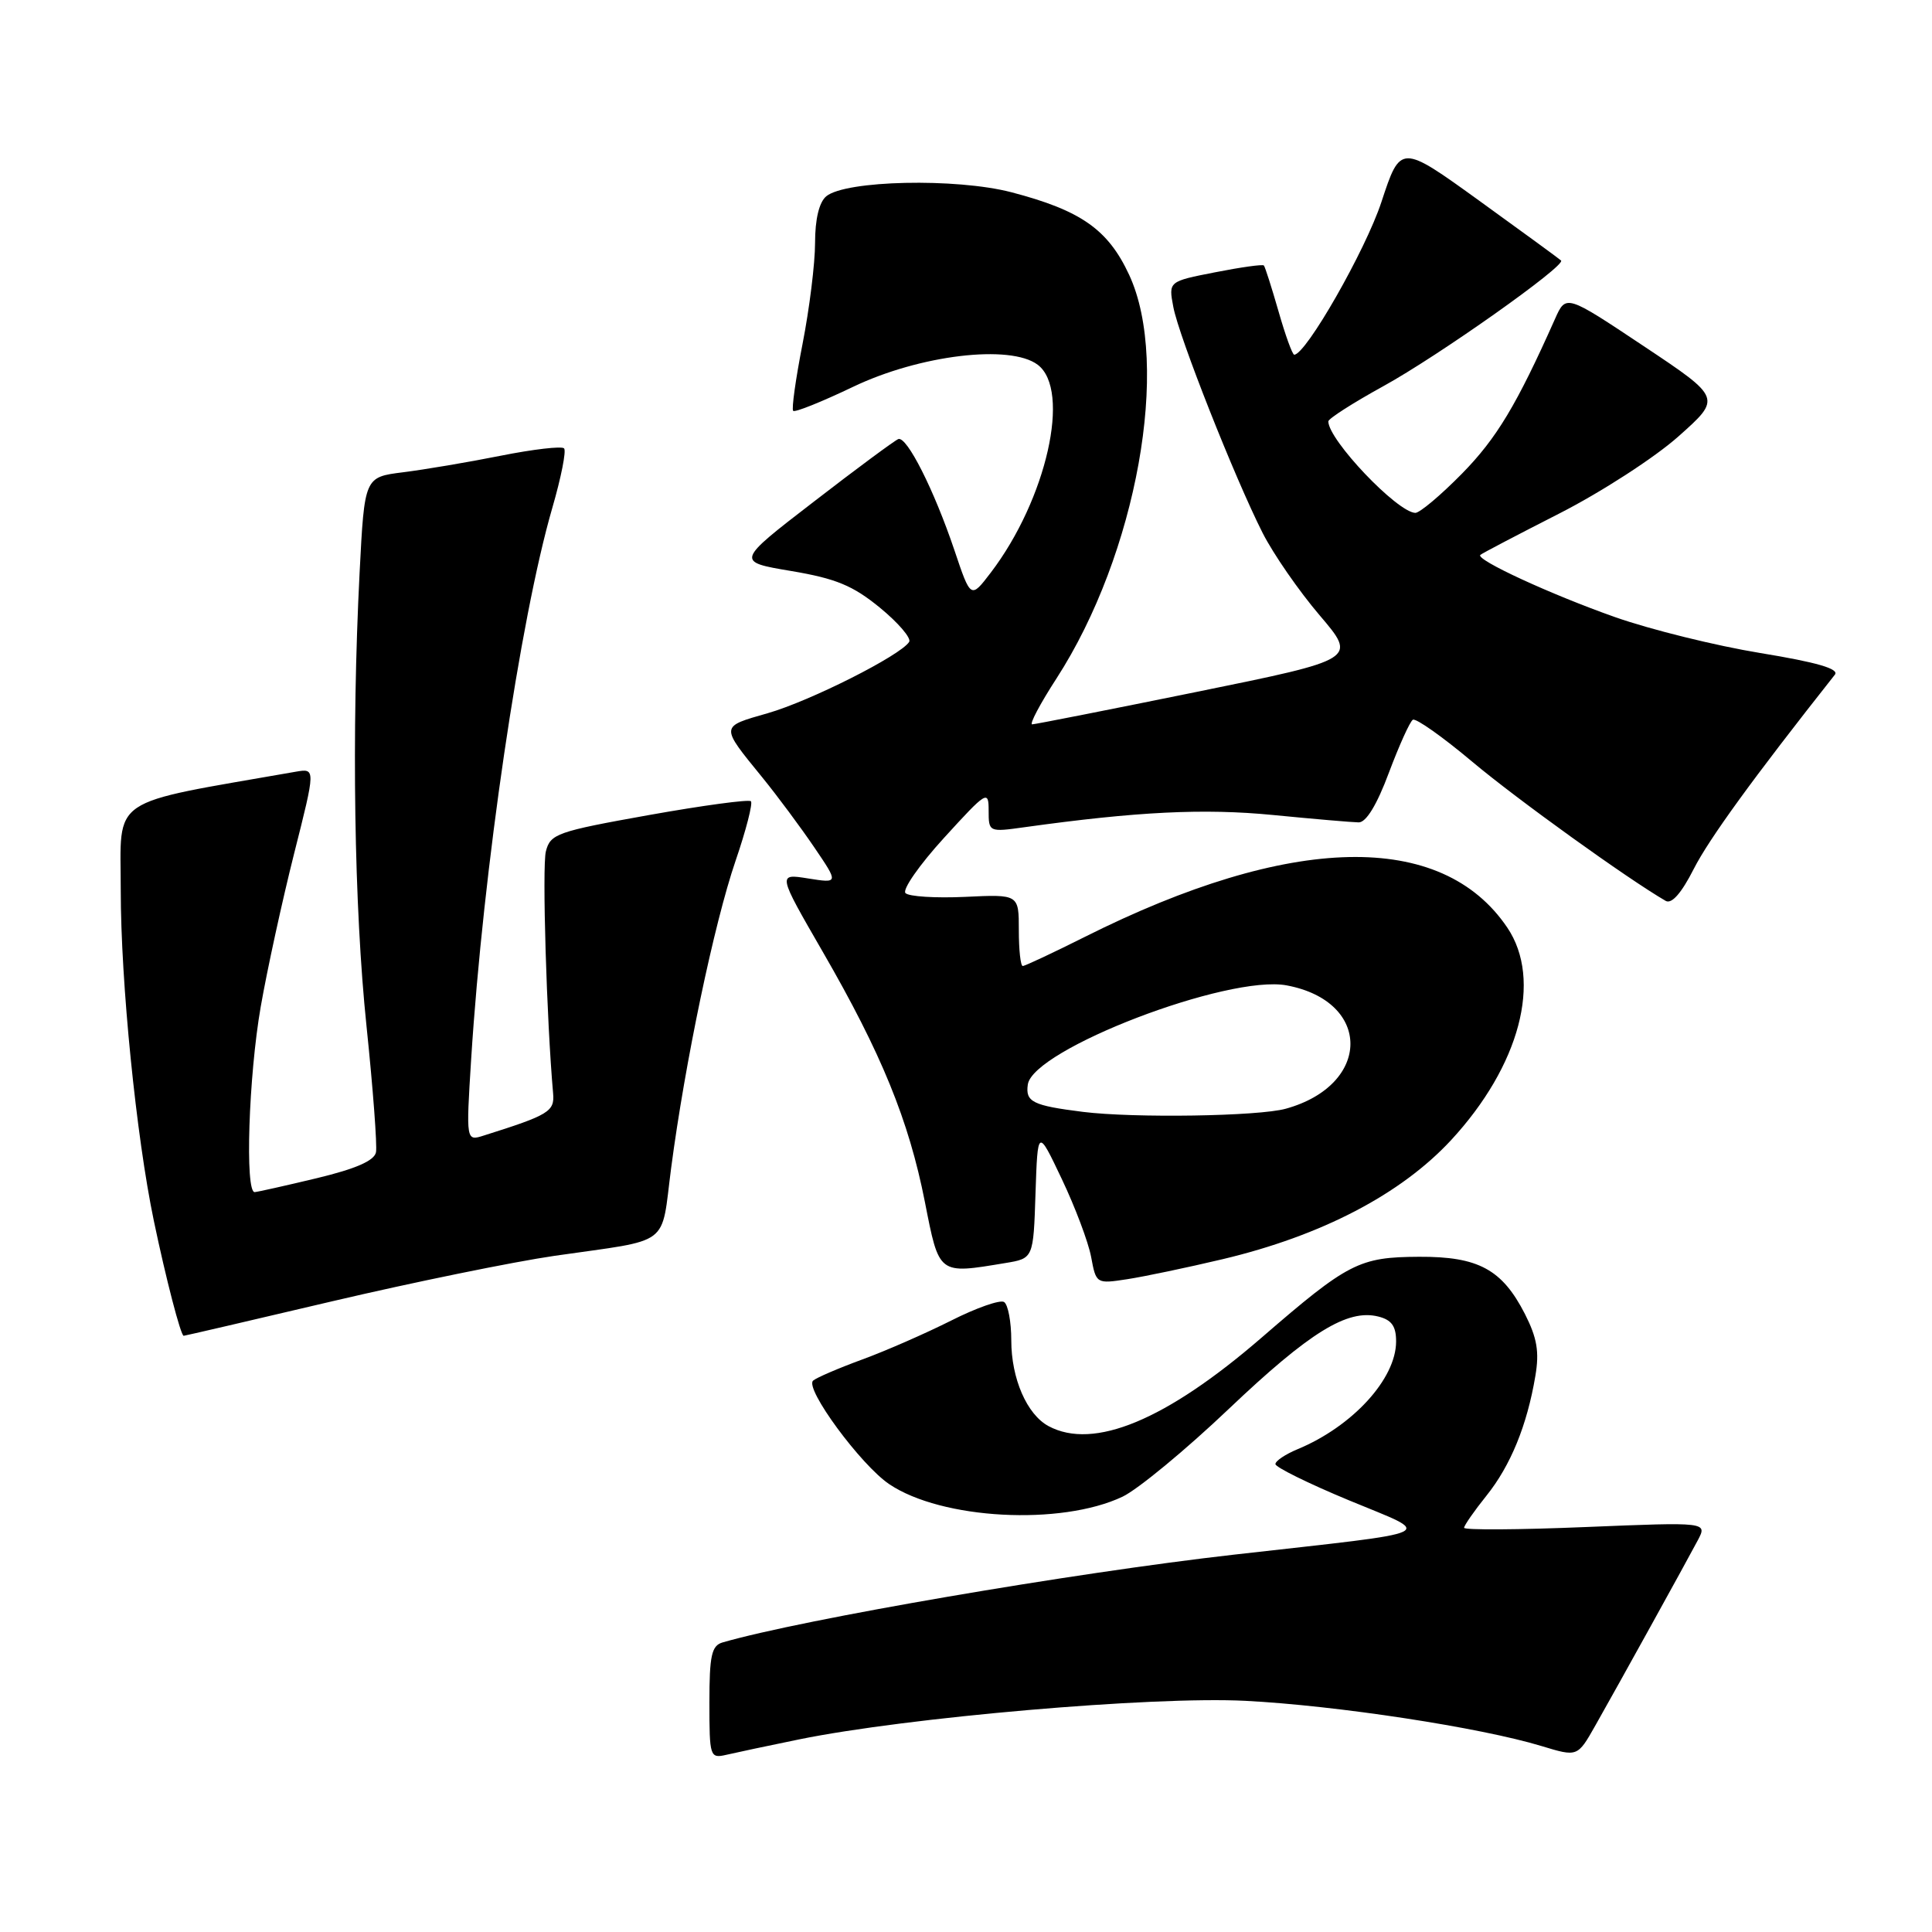 <?xml version="1.0" encoding="UTF-8" standalone="no"?>
<!DOCTYPE svg PUBLIC "-//W3C//DTD SVG 1.1//EN" "http://www.w3.org/Graphics/SVG/1.1/DTD/svg11.dtd" >
<svg xmlns="http://www.w3.org/2000/svg" xmlns:xlink="http://www.w3.org/1999/xlink" version="1.1" viewBox="0 0 256 256">
 <g >
 <path fill="currentColor"
d=" M 105.88 230.48 C 120.19 227.56 152.71 224.74 165.03 225.37 C 177.12 225.99 196.16 228.90 204.26 231.36 C 209.03 232.81 209.03 232.81 211.38 228.66 C 214.48 223.19 223.35 207.15 224.97 204.09 C 226.24 201.68 226.24 201.68 210.12 202.34 C 201.25 202.71 194.00 202.75 194.00 202.44 C 194.00 202.14 195.33 200.22 196.96 198.19 C 200.16 194.20 202.34 188.88 203.44 182.34 C 203.99 179.13 203.67 177.28 202.06 174.11 C 199.04 168.20 195.88 166.49 188.04 166.53 C 180.10 166.57 178.66 167.30 167.16 177.25 C 154.51 188.19 144.92 192.17 138.94 188.97 C 136.07 187.43 134.00 182.67 134.00 177.61 C 134.00 175.14 133.57 172.85 133.04 172.52 C 132.51 172.20 129.36 173.30 126.04 174.98 C 122.72 176.65 117.42 178.98 114.25 180.14 C 111.09 181.30 108.16 182.56 107.74 182.94 C 106.59 183.97 114.06 194.12 117.83 196.66 C 124.77 201.34 140.58 202.19 148.74 198.32 C 150.76 197.36 157.11 192.12 162.83 186.68 C 173.55 176.50 178.55 173.42 182.64 174.45 C 184.40 174.89 185.00 175.73 184.99 177.77 C 184.98 182.71 179.21 189.01 171.93 192.03 C 170.32 192.70 169.00 193.58 169.00 194.00 C 169.00 194.41 173.37 196.57 178.72 198.79 C 190.09 203.51 191.53 202.83 163.50 206.00 C 142.17 208.42 106.36 214.56 95.75 217.63 C 94.29 218.05 94.00 219.35 94.00 225.59 C 94.00 232.80 94.07 233.02 96.25 232.52 C 97.49 232.23 101.82 231.31 105.88 230.48 Z  M 44.05 172.42 C 54.75 169.91 68.00 167.20 73.50 166.40 C 89.14 164.15 87.54 165.36 88.93 154.77 C 90.77 140.77 94.62 122.39 97.46 114.08 C 98.86 110.00 99.77 106.44 99.50 106.17 C 99.23 105.90 93.15 106.72 85.98 108.00 C 73.79 110.18 72.92 110.49 72.33 112.82 C 71.82 114.85 72.43 135.18 73.29 144.88 C 73.50 147.28 72.75 147.74 64.12 150.46 C 61.75 151.22 61.75 151.22 62.43 140.36 C 64.02 115.22 68.91 82.03 73.18 67.31 C 74.35 63.28 75.06 59.72 74.74 59.41 C 74.43 59.09 70.64 59.53 66.33 60.39 C 62.03 61.25 56.20 62.23 53.40 62.58 C 48.30 63.22 48.30 63.22 47.65 75.86 C 46.57 97.10 46.92 120.22 48.57 136.02 C 49.43 144.29 49.99 151.79 49.82 152.68 C 49.60 153.80 47.15 154.87 42.00 156.11 C 37.88 157.10 34.16 157.93 33.75 157.96 C 32.44 158.03 32.94 142.60 34.55 133.38 C 35.40 128.50 37.39 119.39 38.96 113.15 C 41.83 101.80 41.83 101.80 39.17 102.26 C 14.05 106.66 16.00 105.34 16.00 117.97 C 16.00 130.14 18.04 150.54 20.39 161.79 C 21.98 169.40 23.95 177.00 24.34 177.00 C 24.48 177.00 33.35 174.94 44.05 172.42 Z  M 162.00 166.85 C 175.10 163.74 185.62 158.25 192.27 151.08 C 201.38 141.23 204.40 129.85 199.73 122.92 C 191.04 110.03 171.03 110.46 143.77 124.13 C 139.52 126.26 135.81 128.00 135.52 128.00 C 135.23 128.00 135.00 125.86 135.00 123.25 C 135.00 118.50 135.00 118.50 127.89 118.84 C 123.98 119.02 120.42 118.80 119.98 118.34 C 119.54 117.88 121.84 114.58 125.09 111.02 C 130.75 104.81 131.00 104.66 131.00 107.41 C 131.00 110.25 131.04 110.27 135.75 109.61 C 150.70 107.53 159.50 107.10 168.66 107.99 C 174.07 108.52 179.19 108.96 180.03 108.97 C 181.02 108.99 182.45 106.64 184.03 102.40 C 185.39 98.78 186.82 95.61 187.21 95.37 C 187.61 95.13 191.15 97.63 195.09 100.94 C 200.98 105.89 215.65 116.44 220.71 119.37 C 221.50 119.83 222.80 118.35 224.42 115.16 C 226.44 111.18 232.29 103.12 243.13 89.40 C 243.74 88.63 240.77 87.76 233.25 86.53 C 227.34 85.56 218.68 83.42 214.00 81.77 C 205.47 78.76 195.50 74.16 196.15 73.53 C 196.34 73.34 201.05 70.88 206.60 68.05 C 212.16 65.22 219.27 60.62 222.41 57.82 C 228.12 52.74 228.12 52.74 217.81 45.87 C 207.50 39.00 207.50 39.00 206.05 42.25 C 200.96 53.68 198.30 58.09 193.73 62.75 C 190.89 65.64 188.10 67.98 187.53 67.96 C 185.12 67.86 176.03 58.31 176.01 55.84 C 176.00 55.48 179.29 53.38 183.30 51.17 C 190.52 47.21 207.52 35.19 206.85 34.52 C 206.66 34.33 201.79 30.77 196.04 26.62 C 185.58 19.07 185.58 19.07 183.04 26.78 C 180.93 33.18 173.04 47.00 171.49 47.00 C 171.25 47.00 170.31 44.41 169.41 41.25 C 168.50 38.09 167.63 35.36 167.47 35.18 C 167.32 35.00 164.41 35.41 161.01 36.08 C 154.83 37.29 154.83 37.29 155.47 40.67 C 156.21 44.61 163.59 63.28 167.31 70.63 C 168.73 73.42 172.12 78.32 174.85 81.52 C 179.82 87.35 179.82 87.35 158.66 91.66 C 147.02 94.03 137.17 95.97 136.77 95.98 C 136.37 95.99 137.82 93.25 139.99 89.90 C 150.63 73.43 155.15 48.30 149.61 36.40 C 146.81 30.39 143.22 27.88 134.00 25.47 C 126.67 23.57 112.05 23.89 109.48 26.01 C 108.54 26.80 108.00 29.04 108.00 32.19 C 108.00 34.91 107.25 40.94 106.34 45.58 C 105.43 50.22 104.87 54.21 105.10 54.44 C 105.34 54.67 108.89 53.24 113.01 51.27 C 121.85 47.03 133.86 45.59 137.50 48.33 C 141.95 51.69 138.68 66.17 131.28 75.88 C 128.63 79.35 128.63 79.35 126.47 72.92 C 123.76 64.89 120.16 57.77 119.03 58.18 C 118.56 58.36 113.52 62.08 107.84 66.47 C 97.50 74.43 97.50 74.43 104.83 75.66 C 110.77 76.66 113.01 77.59 116.59 80.52 C 119.03 82.52 120.77 84.56 120.47 85.05 C 119.37 86.83 107.38 92.88 101.74 94.50 C 95.38 96.32 95.39 96.11 101.00 103.00 C 103.01 105.47 106.11 109.65 107.89 112.27 C 111.13 117.04 111.13 117.04 107.08 116.40 C 103.03 115.75 103.03 115.75 109.02 126.12 C 116.79 139.57 120.42 148.44 122.55 159.25 C 124.46 168.96 124.30 168.84 133.21 167.36 C 136.93 166.75 136.93 166.75 137.21 158.13 C 137.50 149.50 137.50 149.50 140.70 156.24 C 142.46 159.94 144.21 164.58 144.58 166.55 C 145.24 170.11 145.27 170.13 149.37 169.50 C 151.64 169.15 157.32 167.96 162.00 166.85 Z  M 143.50 147.33 C 136.83 146.49 135.86 146.01 136.19 143.71 C 136.85 139.04 162.75 129.11 170.50 130.57 C 181.81 132.69 181.73 143.76 170.38 146.91 C 166.76 147.92 150.27 148.17 143.50 147.33 Z "/>
</g>
</svg>